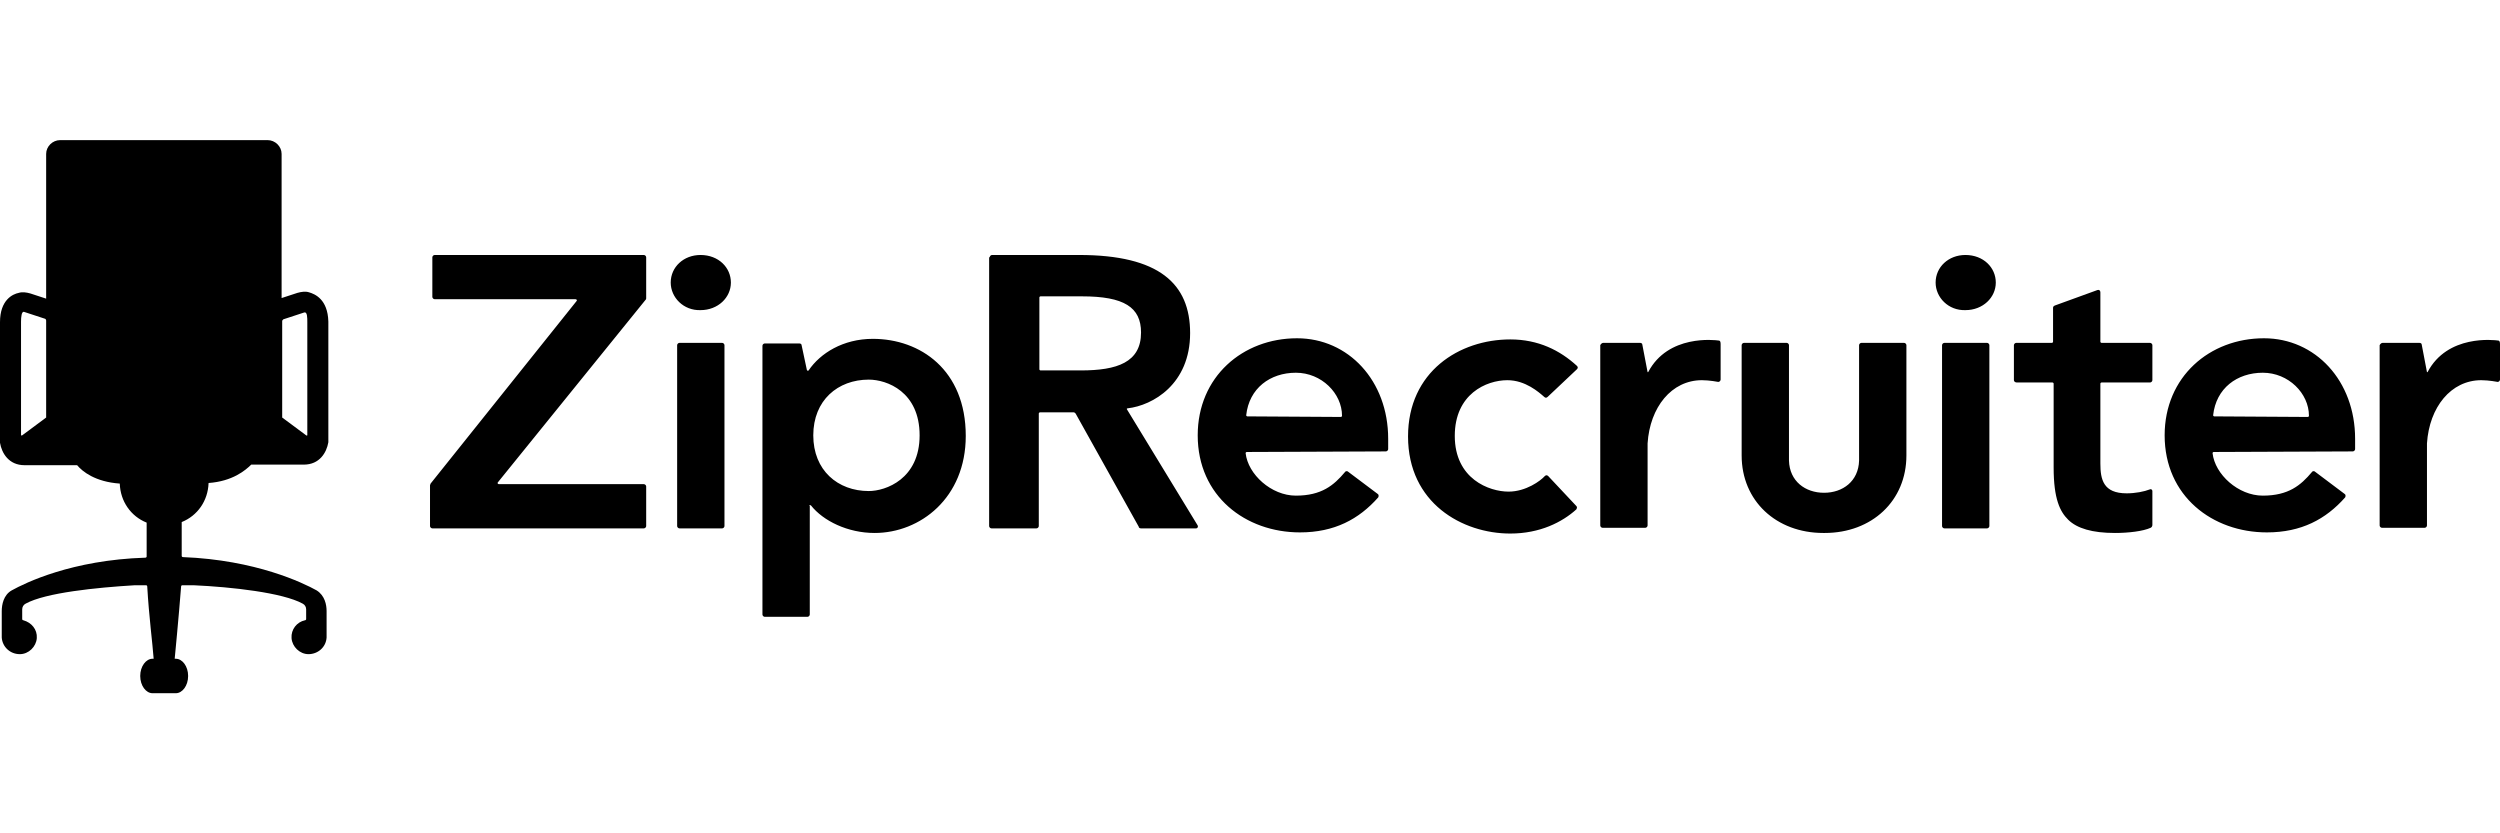 <?xml version="1.0" encoding="UTF-8"?>
<svg width="150"
    height="50" viewBox="0 0 226 50" fill="none" xmlns="http://www.w3.org/2000/svg">
    <path
        d="M174.98 12.877C174.98 11.475 176.142 10.384 177.674 10.384C179.311 10.384 180.42 11.527 180.42 12.877C180.42 14.226 179.258 15.369 177.674 15.369C176.142 15.421 174.98 14.226 174.98 12.877ZM179.628 18.328C179.733 18.328 179.839 18.432 179.839 18.536V34.891C179.839 34.995 179.733 35.099 179.628 35.099H175.772C175.667 35.099 175.561 34.995 175.561 34.891V18.536C175.561 18.432 175.667 18.328 175.772 18.328H179.628ZM38.926 31.049L52.13 14.538C52.183 14.486 52.13 14.382 52.024 14.382H39.296C39.19 14.382 39.084 14.278 39.084 14.175V10.592C39.084 10.488 39.19 10.384 39.296 10.384H58.204C58.309 10.384 58.415 10.488 58.415 10.592V14.278C58.415 14.33 58.415 14.382 58.362 14.434L45 30.945C44.947 30.997 45 31.101 45.105 31.101H58.204C58.309 31.101 58.415 31.205 58.415 31.308V34.891C58.415 34.995 58.309 35.099 58.204 35.099H39.084C38.979 35.099 38.873 34.995 38.873 34.891V31.205C38.873 31.153 38.926 31.101 38.926 31.049ZM89.471 10.592C89.471 10.488 89.576 10.384 89.682 10.384H97.552C104.787 10.384 107.587 12.98 107.587 17.445C107.587 22.067 104.206 23.988 101.935 24.247C101.883 24.247 101.83 24.299 101.883 24.351L108.273 34.839C108.326 34.943 108.273 35.099 108.115 35.099H103.15C103.045 35.099 102.939 35.047 102.939 34.943L97.235 24.715C97.182 24.663 97.129 24.611 97.076 24.611H94.013C93.96 24.611 93.907 24.663 93.907 24.715V34.891C93.907 34.995 93.802 35.099 93.696 35.099H89.629C89.524 35.099 89.418 34.995 89.418 34.891V10.592H89.471ZM97.71 20.82C100.985 20.82 103.15 20.093 103.15 17.394C103.15 15.109 101.619 14.123 97.816 14.123H94.066C94.013 14.123 93.96 14.175 93.96 14.226V20.717C93.96 20.768 94.013 20.82 94.066 20.82H97.71ZM139.91 23.209C139.805 23.313 139.699 23.313 139.593 23.209C139.118 22.793 137.903 21.703 136.266 21.703C134.364 21.703 131.512 22.949 131.512 26.739C131.512 30.634 134.629 31.776 136.371 31.776C137.956 31.776 139.276 30.789 139.646 30.374C139.752 30.27 139.857 30.27 139.963 30.374L142.498 33.074C142.604 33.178 142.551 33.282 142.498 33.385C141.231 34.528 139.224 35.566 136.53 35.566C132.199 35.566 127.287 32.814 127.287 26.791C127.287 20.924 131.935 18.017 136.53 18.017C139.065 18.017 141.019 19.003 142.551 20.405C142.657 20.509 142.657 20.613 142.551 20.717L139.91 23.209ZM112.71 28.193C112.657 28.193 112.604 28.245 112.604 28.297C112.816 30.218 114.928 32.139 117.146 32.139C119.47 32.139 120.579 31.205 121.583 30.01C121.636 29.907 121.794 29.907 121.847 29.959L124.541 31.983C124.646 32.035 124.646 32.191 124.593 32.295C122.851 34.268 120.632 35.462 117.516 35.462C112.604 35.462 108.273 32.191 108.273 26.688C108.273 21.392 112.34 17.913 117.252 17.913C121.9 17.913 125.491 21.755 125.491 26.999V27.934C125.491 28.037 125.386 28.141 125.28 28.141L112.71 28.193ZM121.213 25.026C121.266 25.026 121.319 24.974 121.319 24.922C121.319 22.897 119.47 21.028 117.146 21.028C114.823 21.028 112.921 22.43 112.657 24.87C112.657 24.922 112.71 24.974 112.763 24.974L121.213 25.026ZM200.12 28.193C200.068 28.193 200.015 28.245 200.015 28.297C200.226 30.218 202.339 32.139 204.557 32.139C206.881 32.139 207.99 31.205 208.994 30.01C209.046 29.907 209.205 29.907 209.258 29.959L211.951 31.983C212.057 32.035 212.057 32.191 212.004 32.295C210.261 34.268 208.043 35.462 204.927 35.462C200.015 35.462 195.684 32.191 195.684 26.688C195.684 21.392 199.751 17.913 204.663 17.913C209.31 17.913 212.902 21.755 212.902 26.999V27.934C212.902 28.037 212.796 28.141 212.691 28.141L200.12 28.193ZM208.624 25.026C208.677 25.026 208.729 24.974 208.729 24.922C208.729 22.897 206.881 21.028 204.557 21.028C202.233 21.028 200.332 22.43 200.068 24.87C200.068 24.922 200.12 24.974 200.173 24.974L208.624 25.026ZM144.928 18.328H148.255C148.361 18.328 148.466 18.38 148.466 18.484L148.942 20.976H148.994C150.79 17.549 155.016 18.069 155.385 18.12C155.491 18.12 155.544 18.224 155.544 18.432V21.651C155.544 21.755 155.438 21.859 155.332 21.859C155.332 21.859 154.54 21.703 153.854 21.703C151.107 21.703 149.153 24.143 148.942 27.414V34.839C148.942 34.943 148.836 35.047 148.73 35.047H144.875C144.769 35.047 144.664 34.943 144.664 34.839V18.536C144.716 18.432 144.822 18.328 144.928 18.328ZM215.384 18.328H218.712C218.817 18.328 218.923 18.38 218.923 18.484L219.398 20.976H219.451C221.247 17.549 225.472 18.069 225.842 18.12C225.947 18.12 226 18.224 226 18.432V21.651C226 21.755 225.895 21.859 225.789 21.859C225.789 21.859 224.997 21.703 224.31 21.703C221.564 21.703 219.61 24.143 219.398 27.414V34.839C219.398 34.943 219.293 35.047 219.187 35.047H215.331C215.226 35.047 215.12 34.943 215.12 34.839V18.536C215.173 18.432 215.279 18.328 215.384 18.328ZM182.057 21.703V18.536C182.057 18.432 182.163 18.328 182.269 18.328H185.49C185.543 18.328 185.596 18.276 185.596 18.224V15.161C185.596 15.057 185.649 15.005 185.754 14.953L189.61 13.552C189.768 13.499 189.874 13.603 189.874 13.759V18.224C189.874 18.276 189.927 18.328 189.98 18.328H194.363C194.469 18.328 194.575 18.432 194.575 18.536V21.703C194.575 21.807 194.469 21.911 194.363 21.911H189.98C189.927 21.911 189.874 21.963 189.874 22.015V29.232C189.874 30.685 190.138 31.931 192.251 31.931C193.043 31.931 193.835 31.776 194.363 31.568C194.469 31.516 194.575 31.62 194.575 31.724V34.787C194.575 34.891 194.522 34.995 194.416 35.047C193.73 35.358 192.409 35.514 191.195 35.514C189.135 35.514 187.761 35.099 186.969 34.32C186.23 33.593 185.649 32.451 185.649 29.595V22.015C185.649 21.963 185.596 21.911 185.543 21.911H182.321C182.163 21.911 182.057 21.807 182.057 21.703ZM164.892 31.88C163.202 31.88 161.776 30.841 161.723 28.972V18.536C161.723 18.432 161.618 18.328 161.512 18.328H157.656C157.551 18.328 157.445 18.432 157.445 18.536V28.505C157.445 32.606 160.561 35.514 164.839 35.514H164.945C169.223 35.514 172.339 32.606 172.339 28.505V18.536C172.339 18.432 172.234 18.328 172.128 18.328H168.272C168.167 18.328 168.061 18.432 168.061 18.536V28.972C168.008 30.841 166.582 31.88 164.892 31.88ZM73.151 33.074C73.151 33.022 73.256 32.97 73.309 33.022C74.418 34.424 76.636 35.514 79.066 35.514C83.186 35.514 87.305 32.347 87.305 26.739C87.305 20.768 83.186 17.965 78.908 17.965C76.214 17.965 74.154 19.263 73.098 20.82C73.045 20.872 72.992 20.872 72.939 20.768L72.464 18.536C72.464 18.432 72.358 18.38 72.253 18.38H69.137C69.031 18.38 68.925 18.484 68.925 18.588V42.887C68.925 42.991 69.031 43.095 69.137 43.095H72.992C73.098 43.095 73.204 42.991 73.204 42.887V33.074H73.151ZM78.538 31.724C75.739 31.724 73.52 29.855 73.52 26.688C73.52 23.52 75.739 21.651 78.538 21.651C80.175 21.651 83.133 22.741 83.133 26.688C83.133 30.634 80.07 31.724 78.538 31.724ZM60.633 12.877C60.633 11.475 61.795 10.384 63.327 10.384C64.964 10.384 66.073 11.527 66.073 12.877C66.073 14.226 64.911 15.369 63.327 15.369C61.795 15.421 60.633 14.226 60.633 12.877ZM65.281 18.328C65.387 18.328 65.492 18.432 65.492 18.536V34.891C65.492 34.995 65.387 35.099 65.281 35.099H61.425C61.32 35.099 61.214 34.995 61.214 34.891V18.536C61.214 18.432 61.32 18.328 61.425 18.328H65.281Z"
        fill="currentColor"></path>
    <path fill-rule="evenodd" clip-rule="evenodd"
        d="M27.94 13.759C27.623 13.655 27.253 13.707 26.883 13.811L25.457 14.278V1.246C25.457 0.571 24.876 0 24.19 0H5.44C4.753 0 4.172 0.571 4.172 1.246V14.33L2.746 13.863C2.377 13.759 2.007 13.707 1.69 13.811C1.162 13.915 0 14.434 0 16.459V27.362C0.158 28.297 0.792 29.387 2.218 29.387H6.972C7.447 29.959 8.609 30.893 10.827 31.049C10.88 32.658 11.831 34.008 13.257 34.579V37.643C13.257 37.695 13.204 37.747 13.151 37.747C6.496 37.954 2.271 40.031 1.056 40.706C0.317 41.121 0.158 42.004 0.158 42.575V44.964C0.211 45.794 0.898 46.469 1.796 46.469C2.588 46.469 3.275 45.794 3.327 45.016C3.38 44.237 2.852 43.614 2.113 43.406C2.06 43.406 2.007 43.354 2.007 43.302V42.419C2.007 42.212 2.113 42.004 2.324 41.9C4.12 40.914 8.715 40.447 12.2 40.239H13.204C13.257 40.239 13.31 40.291 13.31 40.343C13.468 43.094 13.785 45.431 13.891 46.885H13.785C13.204 46.885 12.676 47.56 12.676 48.442C12.676 49.325 13.204 50 13.785 50H15.898C16.479 50 17.007 49.325 17.007 48.442C17.007 47.56 16.479 46.885 15.898 46.885H15.792C15.792 46.885 16.162 43.094 16.373 40.343C16.373 40.291 16.426 40.239 16.479 40.239H17.482C20.968 40.395 25.563 40.914 27.359 41.9C27.57 42.004 27.676 42.212 27.676 42.419V43.302C27.676 43.354 27.623 43.406 27.57 43.406C26.831 43.562 26.302 44.237 26.355 45.016C26.408 45.794 27.095 46.469 27.887 46.469C28.732 46.469 29.471 45.846 29.524 44.964V42.575C29.524 42.004 29.366 41.173 28.626 40.706C27.412 40.031 23.133 37.954 16.531 37.695C16.479 37.695 16.426 37.643 16.426 37.591V34.528C17.852 33.956 18.802 32.606 18.855 30.997C21.021 30.841 22.183 29.855 22.711 29.335H27.464C28.89 29.335 29.524 28.245 29.683 27.311V16.407C29.63 14.382 28.468 13.915 27.94 13.759ZM4.172 25.078L2.007 26.687C1.954 26.739 1.901 26.687 1.901 26.636V16.407C1.901 15.992 1.954 15.473 2.165 15.524L4.067 16.148C4.12 16.148 4.172 16.251 4.172 16.303V25.078ZM27.676 26.687L25.51 25.078V16.355C25.51 16.303 25.563 16.251 25.616 16.199L27.517 15.576C27.781 15.524 27.781 16.044 27.781 16.459V26.687C27.781 26.687 27.728 26.739 27.676 26.687Z"
        fill="currentColor"></path>
</svg>